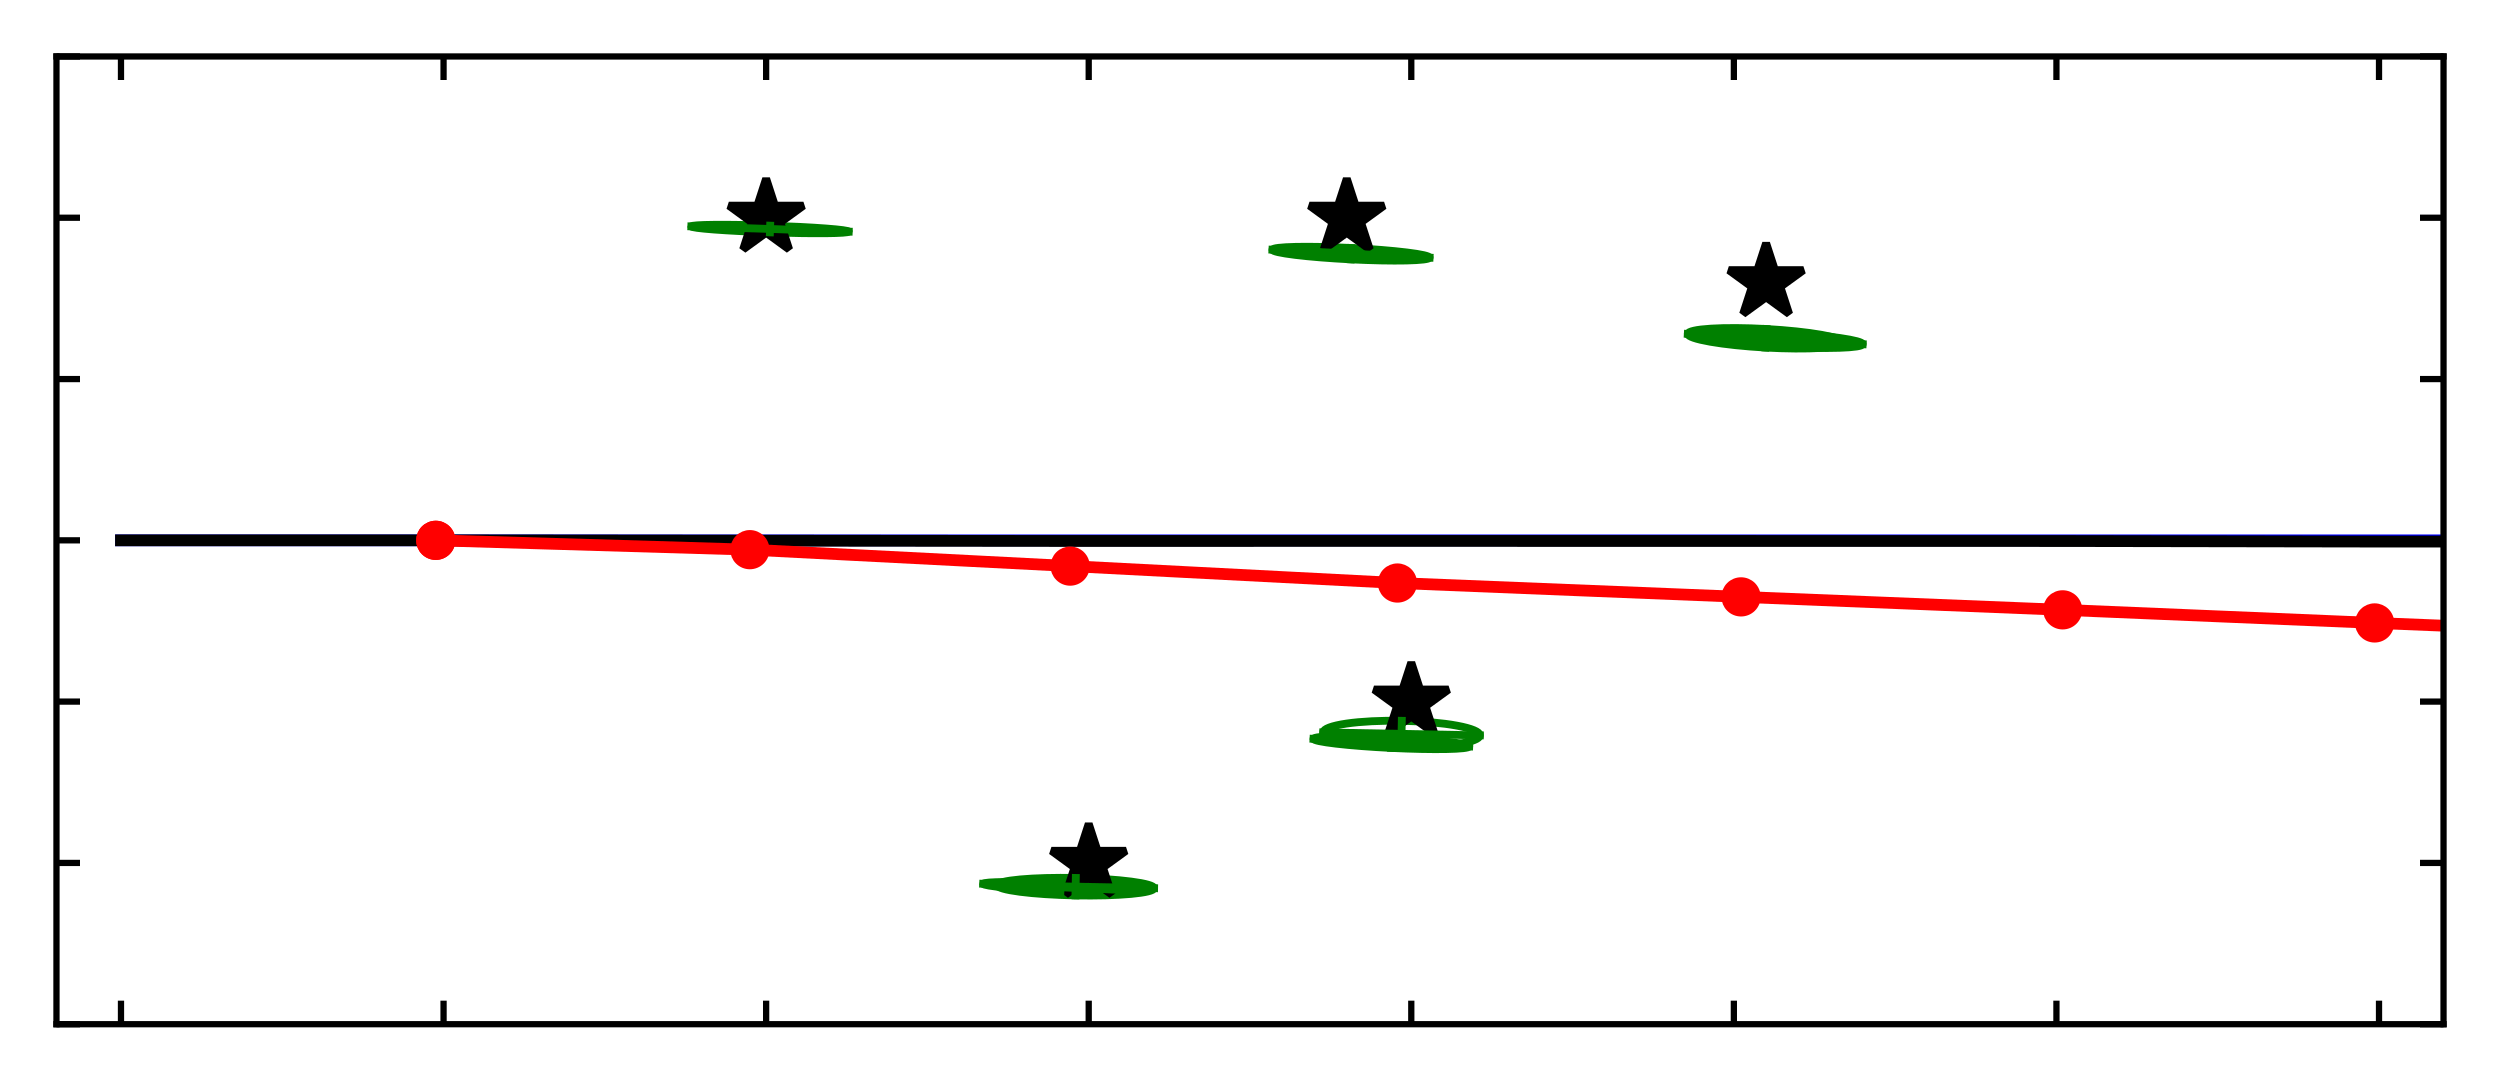 <?xml version="1.0" encoding="utf-8" standalone="no"?>
<!DOCTYPE svg PUBLIC "-//W3C//DTD SVG 1.1//EN"
  "http://www.w3.org/Graphics/SVG/1.1/DTD/svg11.dtd">
<svg xmlns:xlink="http://www.w3.org/1999/xlink" width="318.764pt" height="137.791pt" viewBox="0 0 318.764 137.791" xmlns="http://www.w3.org/2000/svg" version="1.1">
 <defs>
  <style type="text/css">*{stroke-linejoin: round; stroke-linecap: butt}</style>
 </defs>
 <g id="figure_1">
  <g id="patch_1">
   <path d="M 0 137.791 
L 318.764 137.791 
L 318.764 0 
L 0 0 
z
" style="fill: #ffffff"/>
  </g>
  <g id="axes_1">
   <g id="patch_2">
    <path d="M 7.2 130.591 
L 311.564 130.591 
L 311.564 7.2 
L 7.2 7.2 
z
" style="fill: #ffffff"/>
   </g>
   <g id="patch_3">
    <path d="M 330.509 80.45 
C 330.496 80.715 331.533 81.021 333.391 81.3 
C 335.249 81.579 337.777 81.808 340.418 81.938 
C 343.059 82.067 345.598 82.086 347.474 81.99 
C 349.351 81.894 350.413 81.691 350.426 81.426 
C 350.439 81.161 349.402 80.855 347.544 80.576 
C 345.685 80.297 343.157 80.068 340.516 79.938 
C 337.875 79.809 335.337 79.79 333.46 79.886 
C 331.583 79.982 330.522 80.185 330.509 80.45 
" clip-path="url(#p16f0accc0b)" style="fill: none; stroke: #0000ff; stroke-linejoin: miter"/>
   </g>
   <g id="patch_4">
    <path d="M 330.509 80.45 
C 330.496 80.715 331.533 81.021 333.391 81.3 
C 335.249 81.579 337.777 81.808 340.418 81.938 
C 343.059 82.067 345.598 82.086 347.474 81.99 
C 349.351 81.894 350.413 81.691 350.426 81.426 
C 350.439 81.161 349.402 80.855 347.544 80.576 
C 345.685 80.297 343.157 80.068 340.516 79.938 
C 337.875 79.809 335.337 79.79 333.46 79.886 
C 331.583 79.982 330.522 80.185 330.509 80.45 
" clip-path="url(#p16f0accc0b)" style="fill: none; stroke: #ff0000; stroke-linejoin: miter"/>
   </g>
   <g id="patch_5">
    <path d="M 88.149 28.867 
C 88.145 28.981 89.199 29.124 91.078 29.267 
C 92.957 29.409 95.508 29.539 98.169 29.627 
C 100.831 29.715 103.385 29.755 105.269 29.738 
C 107.154 29.72 108.214 29.646 108.218 29.533 
C 108.222 29.42 107.168 29.276 105.289 29.134 
C 103.41 28.992 100.859 28.862 98.198 28.774 
C 95.536 28.685 92.982 28.646 91.098 28.663 
C 89.213 28.681 88.152 28.754 88.149 28.867 
L 88.149 28.867 
z
" clip-path="url(#p16f0accc0b)" style="fill: none; stroke: #008000; stroke-linejoin: miter"/>
   </g>
   <g id="patch_6">
    <path d="M 127.143 112.865 
C 127.137 113.16 128.186 113.464 130.058 113.709 
C 131.931 113.953 134.474 114.12 137.127 114.171 
C 139.781 114.222 142.329 114.153 144.209 113.98 
C 146.09 113.807 147.149 113.544 147.155 113.249 
C 147.161 112.954 146.112 112.65 144.239 112.405 
C 142.367 112.16 139.824 111.994 137.17 111.943 
C 134.517 111.892 131.969 111.96 130.089 112.133 
C 128.208 112.306 127.149 112.569 127.143 112.865 
L 127.143 112.865 
z
" clip-path="url(#p16f0accc0b)" style="fill: none; stroke: #008000; stroke-linejoin: miter"/>
   </g>
   <g id="patch_7">
    <path d="M 162.244 31.841 
C 162.234 32.033 163.28 32.271 165.152 32.501 
C 167.024 32.731 169.568 32.936 172.225 33.07 
C 174.882 33.204 177.434 33.256 179.319 33.214 
C 181.204 33.173 182.269 33.042 182.279 32.85 
C 182.289 32.658 181.242 32.42 179.371 32.19 
C 177.499 31.96 174.955 31.755 172.298 31.621 
C 169.641 31.488 167.089 31.436 165.204 31.477 
C 163.318 31.518 162.254 31.649 162.244 31.841 
L 162.244 31.841 
z
" clip-path="url(#p16f0accc0b)" style="fill: none; stroke: #008000; stroke-linejoin: miter"/>
   </g>
   <g id="patch_8">
    <path d="M 168.717 93.386 
C 168.709 93.828 169.753 94.271 171.62 94.619 
C 173.487 94.966 176.024 95.19 178.673 95.239 
C 181.322 95.289 183.865 95.161 185.744 94.884 
C 187.623 94.607 188.683 94.203 188.691 93.761 
C 188.699 93.319 187.655 92.876 185.788 92.528 
C 183.921 92.18 181.384 91.957 178.736 91.908 
C 176.087 91.858 173.543 91.986 171.665 92.263 
C 169.786 92.54 168.726 92.944 168.717 93.386 
L 168.717 93.386 
z
" clip-path="url(#p16f0accc0b)" style="fill: none; stroke: #008000; stroke-linejoin: miter"/>
   </g>
   <g id="patch_9">
    <path d="M 125.36 112.69 
C 125.354 112.824 126.389 112.999 128.236 113.177 
C 130.083 113.354 132.591 113.52 135.21 113.636 
C 137.828 113.753 140.341 113.812 142.197 113.799 
C 144.052 113.787 145.098 113.705 145.104 113.571 
C 145.11 113.437 144.076 113.261 142.229 113.084 
C 140.382 112.907 137.873 112.741 135.255 112.625 
C 132.637 112.508 130.123 112.449 128.268 112.461 
C 126.412 112.474 125.366 112.556 125.36 112.69 
L 125.36 112.69 
z
" clip-path="url(#p16f0accc0b)" style="fill: none; stroke: #008000; stroke-linejoin: miter"/>
   </g>
   <g id="patch_10">
    <path d="M 167.479 94.205 
C 167.47 94.384 168.508 94.606 170.363 94.823 
C 172.219 95.041 174.74 95.235 177.373 95.364 
C 180.006 95.493 182.535 95.545 184.402 95.51 
C 186.27 95.475 187.325 95.355 187.333 95.176 
C 187.342 94.997 186.304 94.775 184.449 94.558 
C 182.594 94.34 180.072 94.146 177.439 94.017 
C 174.806 93.888 172.278 93.836 170.41 93.871 
C 168.542 93.906 167.488 94.026 167.479 94.205 
L 167.479 94.205 
z
" clip-path="url(#p16f0accc0b)" style="fill: none; stroke: #008000; stroke-linejoin: miter"/>
   </g>
   <g id="patch_11">
    <path d="M 215.204 42.576 
C 215.187 42.889 216.22 43.249 218.075 43.575 
C 219.931 43.902 222.458 44.168 225.099 44.316 
C 227.741 44.464 230.282 44.481 232.163 44.364 
C 234.043 44.247 235.109 44.005 235.127 43.691 
C 235.145 43.377 234.112 43.018 232.256 42.691 
C 230.401 42.365 227.874 42.099 225.232 41.951 
C 222.59 41.803 220.049 41.786 218.169 41.903 
C 216.288 42.02 215.222 42.262 215.204 42.576 
L 215.204 42.576 
z
" clip-path="url(#p16f0accc0b)" style="fill: none; stroke: #008000; stroke-linejoin: miter"/>
   </g>
   <g id="patch_12">
    <path d="M 217.416 42.77 
C 217.403 43.004 218.449 43.288 220.323 43.558 
C 222.197 43.828 224.746 44.063 227.409 44.211 
C 230.073 44.359 232.632 44.408 234.525 44.347 
C 236.417 44.286 237.488 44.12 237.501 43.885 
C 237.514 43.651 236.468 43.367 234.594 43.097 
C 232.72 42.827 230.171 42.592 227.508 42.444 
C 224.844 42.296 222.285 42.247 220.392 42.308 
C 218.5 42.369 217.429 42.535 217.416 42.77 
L 217.416 42.77 
z
" clip-path="url(#p16f0accc0b)" style="fill: none; stroke: #008000; stroke-linejoin: miter"/>
   </g>
   <g id="matplotlib.axis_1">
    <g id="xtick_1">
     <g id="line2d_1">
      <defs>
       <path id="mb7ba899c7e" d="M 0 0 
L 0 -3 
" style="stroke: #000000; stroke-width: 0.8"/>
      </defs>
      <g>
       <use xlink:href="#mb7ba899c7e" x="15.426" y="130.591" style="stroke: #000000; stroke-width: 0.8"/>
      </g>
     </g>
     <g id="line2d_2">
      <defs>
       <path id="me188ddb6bb" d="M 0 0 
L 0 3 
" style="stroke: #000000; stroke-width: 0.8"/>
      </defs>
      <g>
       <use xlink:href="#me188ddb6bb" x="15.426" y="7.2" style="stroke: #000000; stroke-width: 0.8"/>
      </g>
     </g>
    </g>
    <g id="xtick_2">
     <g id="line2d_3">
      <g>
       <use xlink:href="#mb7ba899c7e" x="56.556" y="130.591" style="stroke: #000000; stroke-width: 0.8"/>
      </g>
     </g>
     <g id="line2d_4">
      <g>
       <use xlink:href="#me188ddb6bb" x="56.556" y="7.2" style="stroke: #000000; stroke-width: 0.8"/>
      </g>
     </g>
    </g>
    <g id="xtick_3">
     <g id="line2d_5">
      <g>
       <use xlink:href="#mb7ba899c7e" x="97.686" y="130.591" style="stroke: #000000; stroke-width: 0.8"/>
      </g>
     </g>
     <g id="line2d_6">
      <g>
       <use xlink:href="#me188ddb6bb" x="97.686" y="7.2" style="stroke: #000000; stroke-width: 0.8"/>
      </g>
     </g>
    </g>
    <g id="xtick_4">
     <g id="line2d_7">
      <g>
       <use xlink:href="#mb7ba899c7e" x="138.817" y="130.591" style="stroke: #000000; stroke-width: 0.8"/>
      </g>
     </g>
     <g id="line2d_8">
      <g>
       <use xlink:href="#me188ddb6bb" x="138.817" y="7.2" style="stroke: #000000; stroke-width: 0.8"/>
      </g>
     </g>
    </g>
    <g id="xtick_5">
     <g id="line2d_9">
      <g>
       <use xlink:href="#mb7ba899c7e" x="179.947" y="130.591" style="stroke: #000000; stroke-width: 0.8"/>
      </g>
     </g>
     <g id="line2d_10">
      <g>
       <use xlink:href="#me188ddb6bb" x="179.947" y="7.2" style="stroke: #000000; stroke-width: 0.8"/>
      </g>
     </g>
    </g>
    <g id="xtick_6">
     <g id="line2d_11">
      <g>
       <use xlink:href="#mb7ba899c7e" x="221.077" y="130.591" style="stroke: #000000; stroke-width: 0.8"/>
      </g>
     </g>
     <g id="line2d_12">
      <g>
       <use xlink:href="#me188ddb6bb" x="221.077" y="7.2" style="stroke: #000000; stroke-width: 0.8"/>
      </g>
     </g>
    </g>
    <g id="xtick_7">
     <g id="line2d_13">
      <g>
       <use xlink:href="#mb7ba899c7e" x="262.207" y="130.591" style="stroke: #000000; stroke-width: 0.8"/>
      </g>
     </g>
     <g id="line2d_14">
      <g>
       <use xlink:href="#me188ddb6bb" x="262.207" y="7.2" style="stroke: #000000; stroke-width: 0.8"/>
      </g>
     </g>
    </g>
    <g id="xtick_8">
     <g id="line2d_15">
      <g>
       <use xlink:href="#mb7ba899c7e" x="303.338" y="130.591" style="stroke: #000000; stroke-width: 0.8"/>
      </g>
     </g>
     <g id="line2d_16">
      <g>
       <use xlink:href="#me188ddb6bb" x="303.338" y="7.2" style="stroke: #000000; stroke-width: 0.8"/>
      </g>
     </g>
    </g>
   </g>
   <g id="matplotlib.axis_2">
    <g id="ytick_1">
     <g id="line2d_17">
      <defs>
       <path id="m60bdeaa1a2" d="M 0 0 
L 3 0 
" style="stroke: #000000; stroke-width: 0.8"/>
      </defs>
      <g>
       <use xlink:href="#m60bdeaa1a2" x="7.2" y="130.591" style="stroke: #000000; stroke-width: 0.8"/>
      </g>
     </g>
     <g id="line2d_18">
      <defs>
       <path id="m7b276cb587" d="M 0 0 
L -3 0 
" style="stroke: #000000; stroke-width: 0.8"/>
      </defs>
      <g>
       <use xlink:href="#m7b276cb587" x="311.564" y="130.591" style="stroke: #000000; stroke-width: 0.8"/>
      </g>
     </g>
    </g>
    <g id="ytick_2">
     <g id="line2d_19">
      <g>
       <use xlink:href="#m60bdeaa1a2" x="7.2" y="110.026" style="stroke: #000000; stroke-width: 0.8"/>
      </g>
     </g>
     <g id="line2d_20">
      <g>
       <use xlink:href="#m7b276cb587" x="311.564" y="110.026" style="stroke: #000000; stroke-width: 0.8"/>
      </g>
     </g>
    </g>
    <g id="ytick_3">
     <g id="line2d_21">
      <g>
       <use xlink:href="#m60bdeaa1a2" x="7.2" y="89.46" style="stroke: #000000; stroke-width: 0.8"/>
      </g>
     </g>
     <g id="line2d_22">
      <g>
       <use xlink:href="#m7b276cb587" x="311.564" y="89.46" style="stroke: #000000; stroke-width: 0.8"/>
      </g>
     </g>
    </g>
    <g id="ytick_4">
     <g id="line2d_23">
      <g>
       <use xlink:href="#m60bdeaa1a2" x="7.2" y="68.895" style="stroke: #000000; stroke-width: 0.8"/>
      </g>
     </g>
     <g id="line2d_24">
      <g>
       <use xlink:href="#m7b276cb587" x="311.564" y="68.895" style="stroke: #000000; stroke-width: 0.8"/>
      </g>
     </g>
    </g>
    <g id="ytick_5">
     <g id="line2d_25">
      <g>
       <use xlink:href="#m60bdeaa1a2" x="7.2" y="48.33" style="stroke: #000000; stroke-width: 0.8"/>
      </g>
     </g>
     <g id="line2d_26">
      <g>
       <use xlink:href="#m7b276cb587" x="311.564" y="48.33" style="stroke: #000000; stroke-width: 0.8"/>
      </g>
     </g>
    </g>
    <g id="ytick_6">
     <g id="line2d_27">
      <g>
       <use xlink:href="#m60bdeaa1a2" x="7.2" y="27.765" style="stroke: #000000; stroke-width: 0.8"/>
      </g>
     </g>
     <g id="line2d_28">
      <g>
       <use xlink:href="#m7b276cb587" x="311.564" y="27.765" style="stroke: #000000; stroke-width: 0.8"/>
      </g>
     </g>
    </g>
    <g id="ytick_7">
     <g id="line2d_29">
      <g>
       <use xlink:href="#m60bdeaa1a2" x="7.2" y="7.2" style="stroke: #000000; stroke-width: 0.8"/>
      </g>
     </g>
     <g id="line2d_30">
      <g>
       <use xlink:href="#m7b276cb587" x="311.564" y="7.2" style="stroke: #000000; stroke-width: 0.8"/>
      </g>
     </g>
    </g>
   </g>
   <g id="line2d_31">
    <defs>
     <path id="mf2d32deae6" d="M 0 -5 
L -1.123 -1.545 
L -4.755 -1.545 
L -1.816 0.59 
L -2.939 4.045 
L -0 1.91 
L 2.939 4.045 
L 1.816 0.59 
L 4.755 -1.545 
L 1.123 -1.545 
z
" style="stroke: #000000; stroke-linejoin: bevel"/>
    </defs>
    <g clip-path="url(#p16f0accc0b)">
     <use xlink:href="#mf2d32deae6" x="97.686" y="27.765" style="stroke: #000000; stroke-linejoin: bevel"/>
     <use xlink:href="#mf2d32deae6" x="138.817" y="110.026" style="stroke: #000000; stroke-linejoin: bevel"/>
     <use xlink:href="#mf2d32deae6" x="171.721" y="27.765" style="stroke: #000000; stroke-linejoin: bevel"/>
     <use xlink:href="#mf2d32deae6" x="179.947" y="89.46" style="stroke: #000000; stroke-linejoin: bevel"/>
     <use xlink:href="#mf2d32deae6" x="225.19" y="35.991" style="stroke: #000000; stroke-linejoin: bevel"/>
    </g>
   </g>
   <g id="line2d_32">
    <path d="M 15.426 68.895 
L 56.556 68.895 
L 97.686 68.895 
L 138.817 68.895 
L 179.947 68.895 
L 221.077 68.895 
L 262.207 68.895 
L 303.338 68.895 
L 319.764 68.895 
" clip-path="url(#p16f0accc0b)" style="fill: none; stroke: #0000ff; stroke-width: 1.5; stroke-linecap: square"/>
   </g>
   <g id="line2d_33">
    <path d="M 15.426 68.895 
L 55.563 68.895 
L 95.626 68.936 
L 136.608 68.977 
L 177.616 68.972 
L 221.464 68.978 
L 262.506 68.983 
L 302.318 69.053 
L 319.764 69.05 
" clip-path="url(#p16f0accc0b)" style="fill: none; stroke: #000000; stroke-width: 1.5; stroke-linecap: square"/>
   </g>
   <g id="line2d_34">
    <path d="M 55.563 68.895 
L 55.563 68.895 
L 95.612 70.085 
L 136.45 72.182 
L 178.18 74.339 
L 221.993 76.106 
L 263.001 77.759 
L 302.779 79.429 
L 319.764 80.109 
" clip-path="url(#p16f0accc0b)" style="fill: none; stroke: #ff0000; stroke-width: 1.5; stroke-linecap: square"/>
    <defs>
     <path id="m15a1b3def8" d="M 0 2 
C 0.53 2 1.039 1.789 1.414 1.414 
C 1.789 1.039 2 0.53 2 0 
C 2 -0.53 1.789 -1.039 1.414 -1.414 
C 1.039 -1.789 0.53 -2 0 -2 
C -0.53 -2 -1.039 -1.789 -1.414 -1.414 
C -1.789 -1.039 -2 -0.53 -2 0 
C -2 0.53 -1.789 1.039 -1.414 1.414 
C -1.039 1.789 -0.53 2 0 2 
z
" style="stroke: #ff0000"/>
    </defs>
    <g clip-path="url(#p16f0accc0b)">
     <use xlink:href="#m15a1b3def8" x="55.563" y="68.895" style="fill: #ff0000; stroke: #ff0000"/>
     <use xlink:href="#m15a1b3def8" x="55.563" y="68.895" style="fill: #ff0000; stroke: #ff0000"/>
     <use xlink:href="#m15a1b3def8" x="95.612" y="70.085" style="fill: #ff0000; stroke: #ff0000"/>
     <use xlink:href="#m15a1b3def8" x="136.45" y="72.182" style="fill: #ff0000; stroke: #ff0000"/>
     <use xlink:href="#m15a1b3def8" x="178.18" y="74.339" style="fill: #ff0000; stroke: #ff0000"/>
     <use xlink:href="#m15a1b3def8" x="221.993" y="76.106" style="fill: #ff0000; stroke: #ff0000"/>
     <use xlink:href="#m15a1b3def8" x="263.001" y="77.759" style="fill: #ff0000; stroke: #ff0000"/>
     <use xlink:href="#m15a1b3def8" x="302.779" y="79.429" style="fill: #ff0000; stroke: #ff0000"/>
     <use xlink:href="#m15a1b3def8" x="340.467" y="80.938" style="fill: #ff0000; stroke: #ff0000"/>
    </g>
   </g>
   <g id="line2d_35">
    <path clip-path="url(#p16f0accc0b)" style="fill: none; stroke: #0000ff; stroke-linecap: square"/>
   </g>
   <g id="line2d_36">
    <path clip-path="url(#p16f0accc0b)" style="fill: none; stroke: #0000ff; stroke-linecap: square"/>
   </g>
   <g id="line2d_37">
    <path clip-path="url(#p16f0accc0b)" style="fill: none; stroke: #ff0000; stroke-linecap: square"/>
   </g>
   <g id="line2d_38">
    <path clip-path="url(#p16f0accc0b)" style="fill: none; stroke: #ff0000; stroke-linecap: square"/>
   </g>
   <g id="line2d_39">
    <path d="M 98.198 28.774 
L 98.169 29.627 
" clip-path="url(#p16f0accc0b)" style="fill: none; stroke: #008000; stroke-linecap: square"/>
   </g>
   <g id="line2d_40">
    <path d="M 108.218 29.533 
L 88.149 28.867 
" clip-path="url(#p16f0accc0b)" style="fill: none; stroke: #008000; stroke-linecap: square"/>
   </g>
   <g id="line2d_41">
    <path d="M 137.17 111.943 
L 137.127 114.171 
" clip-path="url(#p16f0accc0b)" style="fill: none; stroke: #008000; stroke-linecap: square"/>
   </g>
   <g id="line2d_42">
    <path d="M 147.155 113.249 
L 127.143 112.865 
" clip-path="url(#p16f0accc0b)" style="fill: none; stroke: #008000; stroke-linecap: square"/>
   </g>
   <g id="line2d_43">
    <path d="M 172.298 31.621 
L 172.225 33.07 
" clip-path="url(#p16f0accc0b)" style="fill: none; stroke: #008000; stroke-linecap: square"/>
   </g>
   <g id="line2d_44">
    <path d="M 182.279 32.85 
L 162.244 31.841 
" clip-path="url(#p16f0accc0b)" style="fill: none; stroke: #008000; stroke-linecap: square"/>
   </g>
   <g id="line2d_45">
    <path d="M 178.736 91.908 
L 178.673 95.239 
" clip-path="url(#p16f0accc0b)" style="fill: none; stroke: #008000; stroke-linecap: square"/>
   </g>
   <g id="line2d_46">
    <path d="M 188.691 93.761 
L 168.717 93.386 
" clip-path="url(#p16f0accc0b)" style="fill: none; stroke: #008000; stroke-linecap: square"/>
   </g>
   <g id="line2d_47">
    <path d="M 135.255 112.625 
L 135.21 113.636 
" clip-path="url(#p16f0accc0b)" style="fill: none; stroke: #008000; stroke-linecap: square"/>
   </g>
   <g id="line2d_48">
    <path d="M 145.104 113.571 
L 125.36 112.69 
" clip-path="url(#p16f0accc0b)" style="fill: none; stroke: #008000; stroke-linecap: square"/>
   </g>
   <g id="line2d_49">
    <path d="M 177.439 94.017 
L 177.373 95.364 
" clip-path="url(#p16f0accc0b)" style="fill: none; stroke: #008000; stroke-linecap: square"/>
   </g>
   <g id="line2d_50">
    <path d="M 187.333 95.176 
L 167.479 94.205 
" clip-path="url(#p16f0accc0b)" style="fill: none; stroke: #008000; stroke-linecap: square"/>
   </g>
   <g id="line2d_51">
    <path d="M 225.232 41.951 
L 225.099 44.316 
" clip-path="url(#p16f0accc0b)" style="fill: none; stroke: #008000; stroke-linecap: square"/>
   </g>
   <g id="line2d_52">
    <path d="M 235.127 43.691 
L 215.204 42.576 
" clip-path="url(#p16f0accc0b)" style="fill: none; stroke: #008000; stroke-linecap: square"/>
   </g>
   <g id="line2d_53">
    <path d="M 227.508 42.444 
L 227.409 44.211 
" clip-path="url(#p16f0accc0b)" style="fill: none; stroke: #008000; stroke-linecap: square"/>
   </g>
   <g id="line2d_54">
    <path d="M 237.501 43.885 
L 217.416 42.77 
" clip-path="url(#p16f0accc0b)" style="fill: none; stroke: #008000; stroke-linecap: square"/>
   </g>
   <g id="patch_13">
    <path d="M 7.2 130.591 
L 7.2 7.2 
" style="fill: none; stroke: #000000; stroke-width: 0.8; stroke-linejoin: miter; stroke-linecap: square"/>
   </g>
   <g id="patch_14">
    <path d="M 311.564 130.591 
L 311.564 7.2 
" style="fill: none; stroke: #000000; stroke-width: 0.8; stroke-linejoin: miter; stroke-linecap: square"/>
   </g>
   <g id="patch_15">
    <path d="M 7.2 130.591 
L 311.564 130.591 
" style="fill: none; stroke: #000000; stroke-width: 0.8; stroke-linejoin: miter; stroke-linecap: square"/>
   </g>
   <g id="patch_16">
    <path d="M 7.2 7.2 
L 311.564 7.2 
" style="fill: none; stroke: #000000; stroke-width: 0.8; stroke-linejoin: miter; stroke-linecap: square"/>
   </g>
  </g>
 </g>
 <defs>
  <clipPath id="p16f0accc0b">
   <rect x="7.2" y="7.2" width="304.364" height="123.391"/>
  </clipPath>
 </defs>
</svg>
